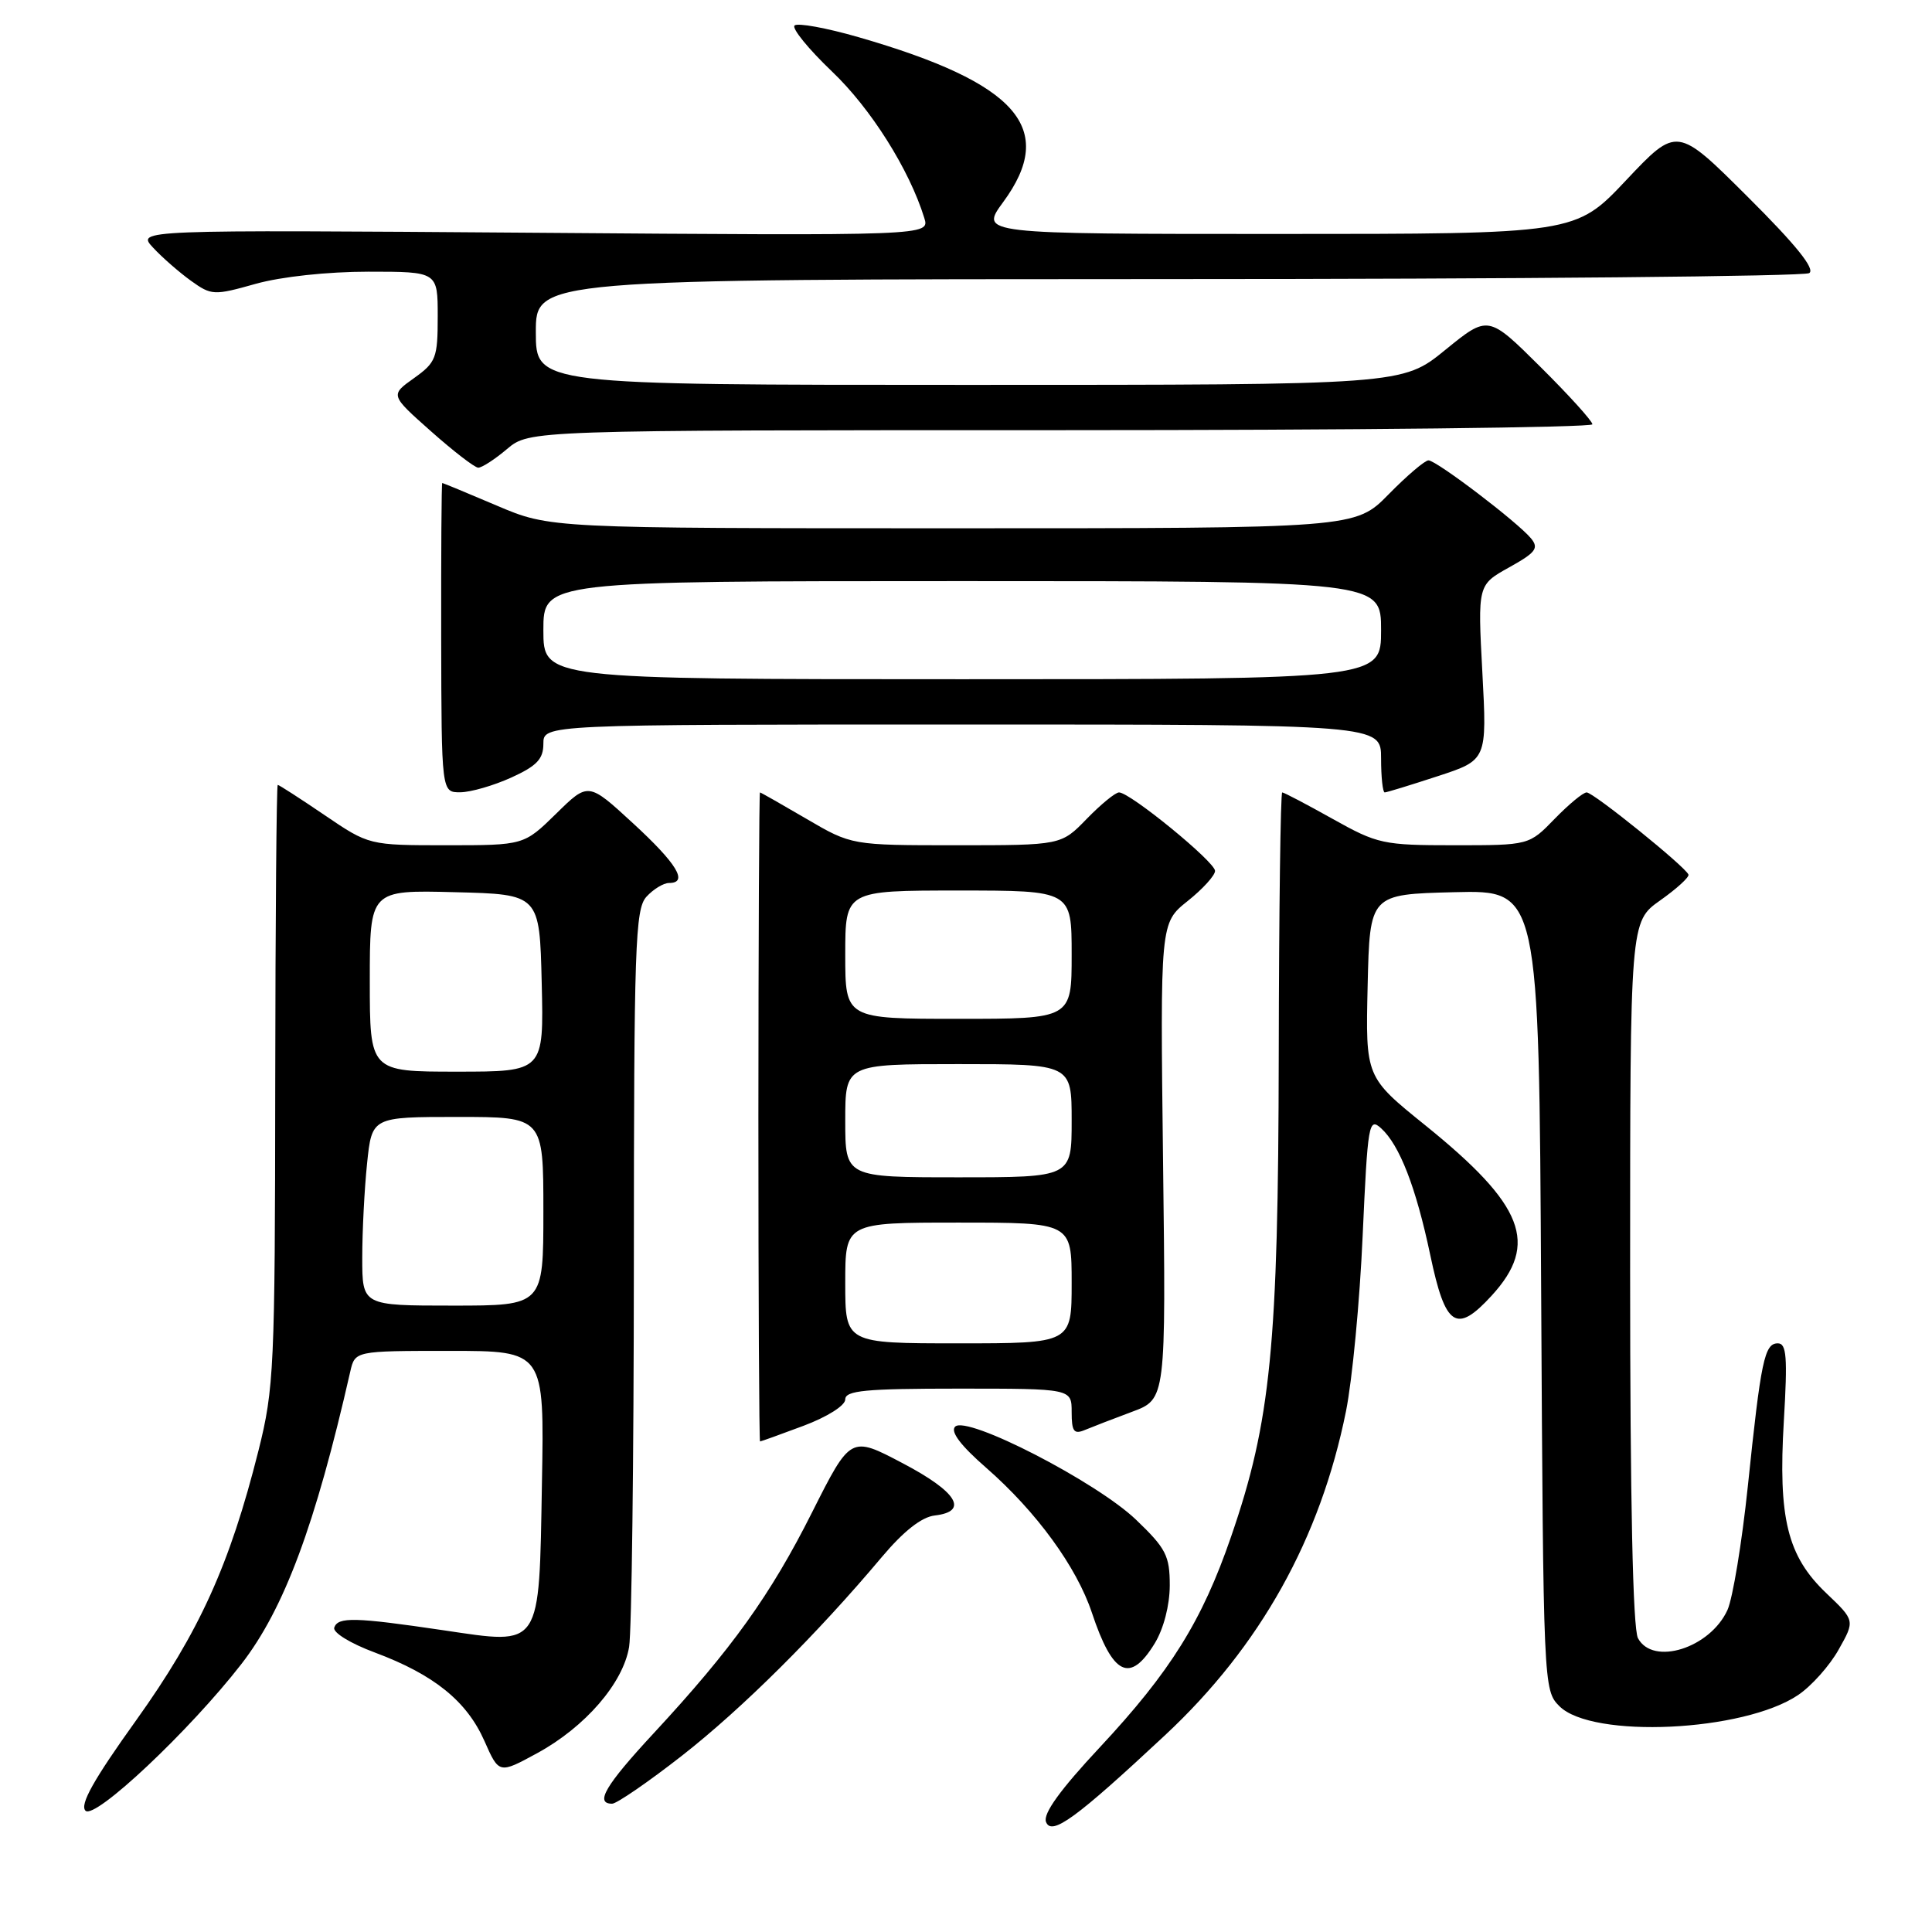 <?xml version="1.0" encoding="UTF-8" standalone="no"?>
<!DOCTYPE svg PUBLIC "-//W3C//DTD SVG 1.1//EN" "http://www.w3.org/Graphics/SVG/1.1/DTD/svg11.dtd" >
<svg xmlns="http://www.w3.org/2000/svg" xmlns:xlink="http://www.w3.org/1999/xlink" version="1.1" viewBox="0 0 256 256">
 <g >
 <path fill="currentColor"
d=" M 154.40 229.90 C 166.99 218.15 174.95 203.87 178.35 187.00 C 179.18 182.88 180.18 172.40 180.56 163.72 C 181.23 148.86 181.37 148.03 183.00 149.50 C 185.45 151.72 187.62 157.30 189.52 166.31 C 191.52 175.84 192.97 176.79 197.65 171.68 C 203.95 164.81 201.95 159.68 188.86 149.11 C 180.94 142.72 180.94 142.72 181.22 130.61 C 181.50 118.50 181.50 118.50 192.71 118.22 C 203.92 117.94 203.92 117.94 204.21 170.94 C 204.50 223.53 204.52 223.96 206.63 226.08 C 210.97 230.41 231.04 229.47 238.26 224.60 C 240.03 223.41 242.44 220.71 243.63 218.58 C 245.80 214.73 245.80 214.73 242.00 211.11 C 236.83 206.19 235.60 201.19 236.37 188.25 C 236.87 179.80 236.73 178.00 235.57 178.00 C 233.80 178.00 233.33 180.25 231.59 197.00 C 230.81 204.43 229.60 211.77 228.90 213.33 C 226.59 218.39 219.02 220.77 217.04 217.07 C 216.36 215.81 216.00 198.77 216.00 168.63 C 216.00 122.13 216.00 122.13 219.98 119.31 C 222.16 117.77 223.85 116.23 223.73 115.89 C 223.34 114.85 211.14 105.00 210.24 105.00 C 209.77 105.00 207.87 106.58 206.00 108.50 C 202.61 112.00 202.61 112.00 192.72 112.00 C 183.27 112.00 182.54 111.84 176.57 108.50 C 173.12 106.57 170.13 105.00 169.90 105.00 C 169.68 105.00 169.47 120.64 169.44 139.75 C 169.38 178.35 168.39 188.36 163.12 203.63 C 159.29 214.77 155.09 221.50 145.75 231.51 C 140.47 237.16 138.19 240.32 138.60 241.41 C 139.33 243.31 142.54 240.97 154.40 229.90 Z  M 31.98 220.50 C 37.65 213.19 41.78 202.10 46.41 181.75 C 47.04 179.00 47.04 179.00 59.58 179.00 C 72.13 179.00 72.13 179.00 71.81 196.47 C 71.42 218.60 71.85 217.95 58.77 216.02 C 47.00 214.28 44.79 214.23 44.29 215.66 C 44.07 216.31 46.41 217.76 49.70 218.98 C 57.51 221.90 61.85 225.41 64.18 230.67 C 66.12 235.06 66.12 235.06 71.17 232.31 C 77.54 228.84 82.57 223.03 83.36 218.22 C 83.70 216.17 83.98 193.39 83.99 167.58 C 84.00 125.33 84.16 120.48 85.65 118.83 C 86.57 117.82 87.92 117.00 88.65 117.00 C 91.26 117.00 89.71 114.45 83.86 109.07 C 77.95 103.63 77.95 103.63 73.69 107.82 C 69.42 112.00 69.42 112.00 59.16 112.00 C 48.89 112.00 48.89 112.00 43.00 108.00 C 39.76 105.80 36.97 104.00 36.80 104.00 C 36.64 104.00 36.49 121.89 36.47 143.75 C 36.44 181.26 36.31 183.99 34.25 192.21 C 30.44 207.37 26.40 216.26 18.04 227.95 C 12.39 235.83 10.54 239.14 11.33 239.93 C 12.56 241.16 25.14 229.31 31.98 220.50 Z  M 90.36 232.64 C 98.35 226.39 108.22 216.58 116.86 206.30 C 119.74 202.88 122.12 201.01 123.86 200.81 C 128.43 200.28 126.82 197.67 119.60 193.88 C 112.71 190.25 112.71 190.25 107.60 200.40 C 102.09 211.36 96.99 218.47 86.63 229.65 C 80.22 236.56 78.78 239.00 81.11 239.00 C 81.71 239.00 85.88 236.14 90.36 232.64 Z  M 153.01 217.75 C 154.19 215.81 154.99 212.72 155.00 210.08 C 155.00 206.15 154.51 205.18 150.53 201.37 C 145.29 196.35 128.10 187.50 126.56 189.04 C 125.90 189.70 127.30 191.55 130.71 194.52 C 137.34 200.32 142.66 207.63 144.68 213.69 C 147.45 222.01 149.73 223.12 153.01 217.75 Z  M 106.46 188.93 C 109.63 187.74 112.00 186.24 112.00 185.43 C 112.00 184.25 114.67 184.00 127.00 184.00 C 142.00 184.00 142.00 184.00 142.00 187.11 C 142.00 189.68 142.30 190.09 143.75 189.48 C 144.71 189.08 147.53 187.99 150.00 187.07 C 154.50 185.40 154.50 185.40 154.11 153.85 C 153.73 122.30 153.73 122.30 157.36 119.40 C 159.36 117.81 161.00 116.00 161.00 115.40 C 161.00 114.20 149.74 105.00 148.28 105.00 C 147.79 105.00 145.87 106.58 144.00 108.50 C 140.61 112.00 140.61 112.00 126.72 112.00 C 112.84 112.00 112.84 112.00 106.86 108.50 C 103.58 106.58 100.80 105.00 100.70 105.00 C 100.59 105.00 100.50 124.35 100.49 148.00 C 100.49 171.65 100.59 191.00 100.71 191.00 C 100.83 191.00 103.42 190.07 106.46 188.93 Z  M 67.75 103.03 C 71.13 101.49 72.00 100.58 72.00 98.55 C 72.00 96.00 72.00 96.00 127.50 96.00 C 183.00 96.00 183.00 96.00 183.00 100.50 C 183.00 102.97 183.22 105.00 183.48 105.00 C 183.74 105.00 186.90 104.03 190.50 102.85 C 197.04 100.71 197.04 100.71 196.42 89.10 C 195.80 77.50 195.80 77.50 199.97 75.18 C 203.51 73.21 203.94 72.64 202.86 71.33 C 201.07 69.17 190.33 61.00 189.28 61.00 C 188.81 61.00 186.43 63.02 184.00 65.50 C 179.58 70.00 179.58 70.00 126.24 70.00 C 72.89 70.00 72.89 70.00 65.84 67.00 C 61.96 65.35 58.71 64.00 58.60 64.00 C 58.50 64.00 58.44 73.22 58.46 84.50 C 58.50 105.00 58.50 105.00 61.00 104.98 C 62.38 104.97 65.41 104.09 67.75 103.03 Z  M 67.18 59.50 C 70.15 57.00 70.15 57.00 140.58 57.00 C 179.31 57.00 211.00 56.65 211.00 56.22 C 211.00 55.80 207.89 52.36 204.09 48.59 C 197.19 41.74 197.19 41.74 191.50 46.37 C 185.82 51.00 185.82 51.00 128.41 51.00 C 71.00 51.00 71.00 51.00 71.00 44.00 C 71.00 37.00 71.00 37.00 154.75 36.98 C 200.81 36.98 239.05 36.62 239.73 36.19 C 240.56 35.66 237.99 32.46 231.58 26.08 C 222.21 16.74 222.21 16.74 215.48 23.87 C 208.76 31.00 208.76 31.00 169.29 31.00 C 129.83 31.00 129.83 31.00 132.91 26.80 C 140.11 17.02 134.84 11.01 113.74 4.92 C 109.47 3.69 105.67 3.00 105.28 3.38 C 104.90 3.76 107.13 6.50 110.24 9.47 C 115.38 14.36 120.49 22.46 122.47 28.87 C 123.21 31.24 123.21 31.24 70.64 30.84 C 18.08 30.45 18.08 30.45 20.29 32.82 C 21.50 34.13 23.77 36.10 25.31 37.21 C 28.02 39.15 28.34 39.17 33.88 37.61 C 37.27 36.66 43.41 36.00 48.82 36.00 C 58.00 36.00 58.00 36.00 58.00 41.93 C 58.00 47.44 57.78 48.02 54.85 50.11 C 51.70 52.35 51.70 52.35 57.10 57.14 C 60.07 59.78 62.89 61.95 63.36 61.97 C 63.83 61.99 65.55 60.88 67.18 59.50 Z  M 48.00 166.65 C 48.00 163.15 48.29 157.53 48.64 154.15 C 49.28 148.00 49.28 148.00 60.64 148.00 C 72.00 148.00 72.00 148.00 72.00 160.50 C 72.00 173.00 72.00 173.00 60.00 173.00 C 48.00 173.00 48.00 173.00 48.00 166.65 Z  M 49.00 129.97 C 49.00 117.93 49.00 117.93 60.25 118.22 C 71.50 118.50 71.50 118.50 71.78 130.25 C 72.06 142.00 72.06 142.00 60.53 142.00 C 49.00 142.00 49.00 142.00 49.00 129.97 Z  M 112.00 170.00 C 112.00 162.00 112.00 162.00 127.00 162.00 C 142.00 162.00 142.00 162.00 142.00 170.00 C 142.00 178.00 142.00 178.00 127.00 178.00 C 112.00 178.00 112.00 178.00 112.00 170.00 Z  M 112.00 148.50 C 112.00 141.00 112.00 141.00 127.00 141.00 C 142.00 141.00 142.00 141.00 142.00 148.50 C 142.00 156.00 142.00 156.00 127.00 156.00 C 112.00 156.00 112.00 156.00 112.00 148.50 Z  M 112.00 126.50 C 112.00 118.00 112.00 118.00 127.00 118.00 C 142.00 118.00 142.00 118.00 142.00 126.50 C 142.00 135.00 142.00 135.00 127.00 135.00 C 112.00 135.00 112.00 135.00 112.00 126.50 Z  M 72.00 83.50 C 72.00 77.00 72.00 77.00 127.50 77.00 C 183.00 77.00 183.00 77.00 183.00 83.50 C 183.00 90.00 183.00 90.00 127.50 90.00 C 72.00 90.00 72.00 90.00 72.00 83.50 Z "/>
</g>
</svg>